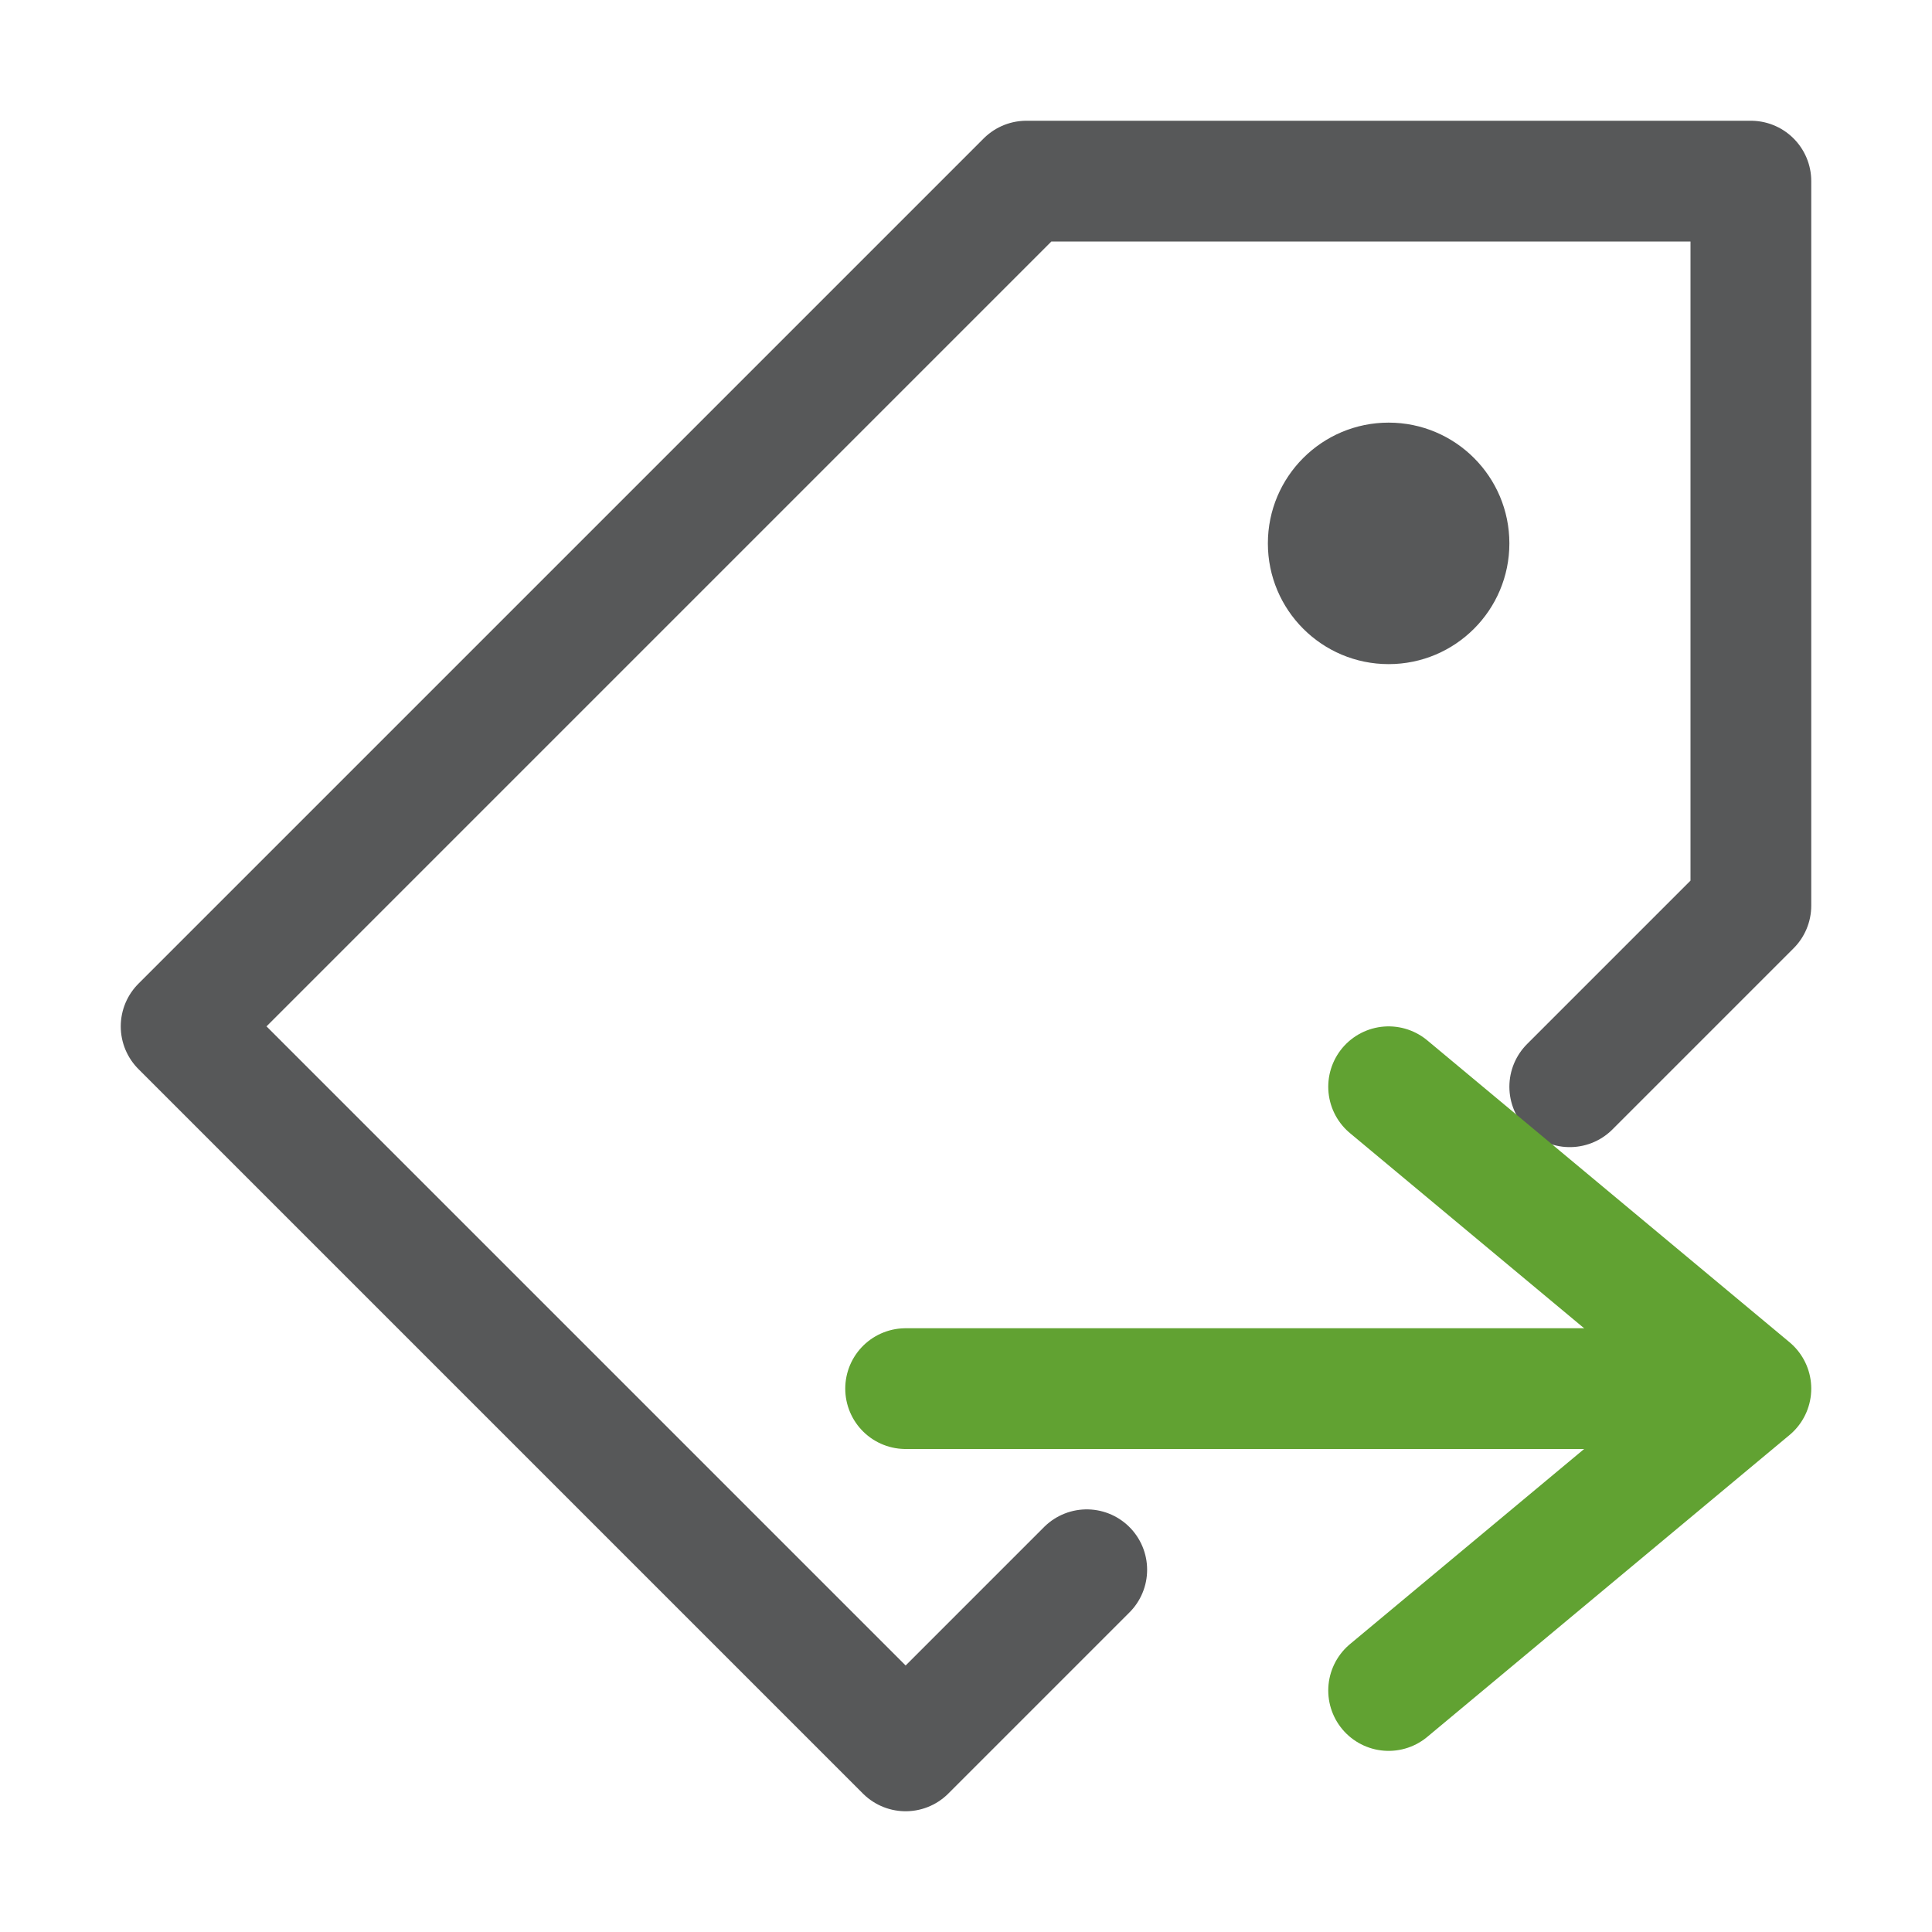 <?xml version="1.0" encoding="utf-8"?>
<!-- Generator: Adobe Illustrator 25.0.0, SVG Export Plug-In . SVG Version: 6.00 Build 0)  -->
<svg version="1.1" id="t" xmlns="http://www.w3.org/2000/svg" xmlns:xlink="http://www.w3.org/1999/xlink" x="0px" y="0px"
	 viewBox="0 0 16 16" style="enable-background:new 0 0 16 16;" xml:space="preserve">
<style type="text/css">
	.st0{opacity:0.75;fill:none;stroke:#1F2022;stroke-linecap:round;stroke-linejoin:round;enable-background:new    ;}
	.st1{opacity:0.75;fill:#1F2022;enable-background:new    ;}
	.st2{fill:none;stroke:#61A232;stroke-linecap:round;stroke-linejoin:round;}
	.st3{fill:none;stroke:#61A232;stroke-linecap:round;stroke-miterlimit:10;}
</style>
<g id="_16">
	<path class="st0" d="M13,9l1.5-1.5v-6h-6l-7,7l6,6L9,13"/>
	<circle class="st1" cx="11.5" cy="4.5" r="1"/>
	<polyline class="st2" points="11.5,9 14.5,11.5 11.5,14 	"/>
	<line class="st3" x1="13.5" y1="11.5" x2="7.5" y2="11.5"/>
</g>
</svg>
